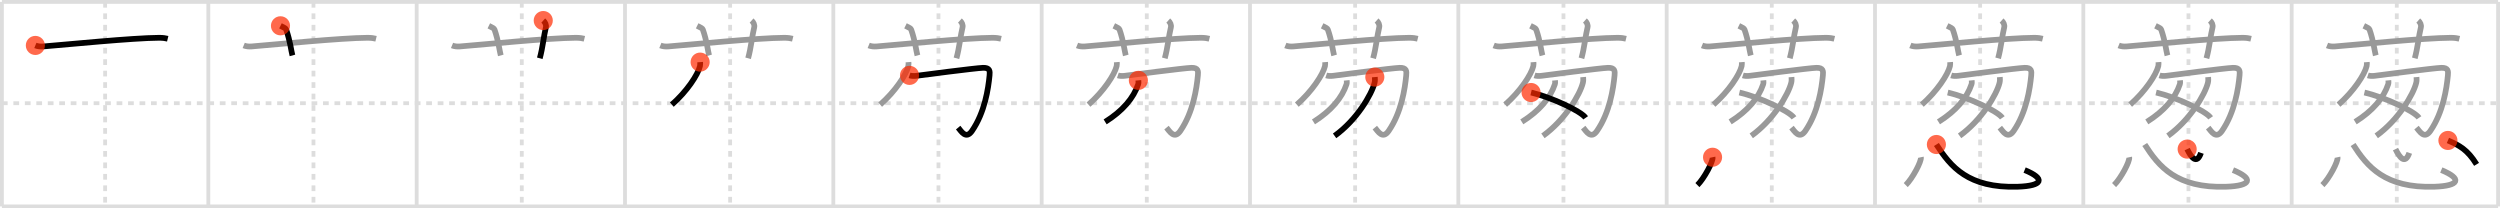 <svg width="1308px" height="109px" viewBox="0 0 1308 109" xmlns="http://www.w3.org/2000/svg" xmlns:xlink="http://www.w3.org/1999/xlink" xml:space="preserve" version="1.1"  baseProfile="full">
<line x1="1" y1="1" x2="1307" y2="1" style="stroke:#ddd;stroke-width:2" />
<line x1="1" y1="1" x2="1" y2="108" style="stroke:#ddd;stroke-width:2" />
<line x1="1" y1="108" x2="1307" y2="108" style="stroke:#ddd;stroke-width:2" />
<line x1="1307" y1="1" x2="1307" y2="108" style="stroke:#ddd;stroke-width:2" />
<line x1="109" y1="1" x2="109" y2="108" style="stroke:#ddd;stroke-width:2" />
<line x1="218" y1="1" x2="218" y2="108" style="stroke:#ddd;stroke-width:2" />
<line x1="327" y1="1" x2="327" y2="108" style="stroke:#ddd;stroke-width:2" />
<line x1="436" y1="1" x2="436" y2="108" style="stroke:#ddd;stroke-width:2" />
<line x1="545" y1="1" x2="545" y2="108" style="stroke:#ddd;stroke-width:2" />
<line x1="654" y1="1" x2="654" y2="108" style="stroke:#ddd;stroke-width:2" />
<line x1="763" y1="1" x2="763" y2="108" style="stroke:#ddd;stroke-width:2" />
<line x1="872" y1="1" x2="872" y2="108" style="stroke:#ddd;stroke-width:2" />
<line x1="981" y1="1" x2="981" y2="108" style="stroke:#ddd;stroke-width:2" />
<line x1="1090" y1="1" x2="1090" y2="108" style="stroke:#ddd;stroke-width:2" />
<line x1="1199" y1="1" x2="1199" y2="108" style="stroke:#ddd;stroke-width:2" />
<line x1="1" y1="54" x2="1307" y2="54" style="stroke:#ddd;stroke-width:2;stroke-dasharray:3 3" />
<line x1="55" y1="1" x2="55" y2="108" style="stroke:#ddd;stroke-width:2;stroke-dasharray:3 3" />
<line x1="164" y1="1" x2="164" y2="108" style="stroke:#ddd;stroke-width:2;stroke-dasharray:3 3" />
<line x1="273" y1="1" x2="273" y2="108" style="stroke:#ddd;stroke-width:2;stroke-dasharray:3 3" />
<line x1="382" y1="1" x2="382" y2="108" style="stroke:#ddd;stroke-width:2;stroke-dasharray:3 3" />
<line x1="491" y1="1" x2="491" y2="108" style="stroke:#ddd;stroke-width:2;stroke-dasharray:3 3" />
<line x1="600" y1="1" x2="600" y2="108" style="stroke:#ddd;stroke-width:2;stroke-dasharray:3 3" />
<line x1="709" y1="1" x2="709" y2="108" style="stroke:#ddd;stroke-width:2;stroke-dasharray:3 3" />
<line x1="818" y1="1" x2="818" y2="108" style="stroke:#ddd;stroke-width:2;stroke-dasharray:3 3" />
<line x1="927" y1="1" x2="927" y2="108" style="stroke:#ddd;stroke-width:2;stroke-dasharray:3 3" />
<line x1="1036" y1="1" x2="1036" y2="108" style="stroke:#ddd;stroke-width:2;stroke-dasharray:3 3" />
<line x1="1145" y1="1" x2="1145" y2="108" style="stroke:#ddd;stroke-width:2;stroke-dasharray:3 3" />
<line x1="1254" y1="1" x2="1254" y2="108" style="stroke:#ddd;stroke-width:2;stroke-dasharray:3 3" />
<path d="M18.5,23.77c1.29,0.53,2.8,0.63,4.1,0.53c11.9-0.96,46.9-4.46,60.62-4.53c2.16-0.01,3.45,0.25,4.53,0.51" style="fill:none;stroke:black;stroke-width:3" />
<circle cx="18.5" cy="23.77" r="5" stroke-width="0" fill="#FF2A00" opacity="0.7" />
<path d="M127.5,23.77c1.29,0.53,2.8,0.63,4.1,0.53c11.9-0.96,46.9-4.46,60.62-4.53c2.16-0.01,3.45,0.25,4.53,0.51" style="fill:none;stroke:#999;stroke-width:3" />
<path d="M146.75,13.5c2.09,1.03,2.75,1.35,2.98,1.98C151.81,21.43,152.4,26.84,153.0,29" style="fill:none;stroke:black;stroke-width:3" />
<circle cx="146.75" cy="13.5" r="5" stroke-width="0" fill="#FF2A00" opacity="0.7" />
<path d="M236.5,23.77c1.29,0.53,2.8,0.63,4.1,0.53c11.9-0.96,46.9-4.46,60.62-4.53c2.16-0.01,3.45,0.25,4.53,0.51" style="fill:none;stroke:#999;stroke-width:3" />
<path d="M255.75,13.5c2.09,1.03,2.75,1.35,2.98,1.98C260.81,21.43,261.4,26.84,262.0,29" style="fill:none;stroke:#999;stroke-width:3" />
<path d="M284.23,10.75c1.02,0.91,1.7,2.29,1.36,3.63c-1.02,4.09-1.7,10.9-3.18,16.12" style="fill:none;stroke:black;stroke-width:3" />
<circle cx="284.23" cy="10.75" r="5" stroke-width="0" fill="#FF2A00" opacity="0.7" />
<path d="M345.5,23.77c1.29,0.53,2.8,0.63,4.1,0.53c11.9-0.96,46.9-4.46,60.62-4.53c2.16-0.01,3.45,0.25,4.53,0.51" style="fill:none;stroke:#999;stroke-width:3" />
<path d="M364.75,13.5c2.09,1.03,2.75,1.35,2.98,1.98C369.81,21.43,370.4,26.84,371.0,29" style="fill:none;stroke:#999;stroke-width:3" />
<path d="M393.23,10.75c1.02,0.91,1.7,2.29,1.36,3.63c-1.02,4.09-1.7,10.9-3.18,16.12" style="fill:none;stroke:#999;stroke-width:3" />
<path d="M366.31,32.5c0.04,0.52,0.09,1.35-0.09,2.11c-1.05,4.44-6.81,13.19-14.72,20.14" style="fill:none;stroke:black;stroke-width:3" />
<circle cx="366.31" cy="32.5" r="5" stroke-width="0" fill="#FF2A00" opacity="0.7" />
<path d="M454.5,23.77c1.29,0.53,2.8,0.63,4.1,0.53c11.9-0.96,46.9-4.46,60.62-4.53c2.16-0.01,3.45,0.25,4.53,0.51" style="fill:none;stroke:#999;stroke-width:3" />
<path d="M473.75,13.5c2.09,1.03,2.75,1.35,2.98,1.98C478.81,21.43,479.4,26.84,480.0,29" style="fill:none;stroke:#999;stroke-width:3" />
<path d="M502.23,10.75c1.02,0.91,1.7,2.29,1.36,3.63c-1.02,4.09-1.7,10.9-3.18,16.12" style="fill:none;stroke:#999;stroke-width:3" />
<path d="M475.31,32.5c0.04,0.52,0.09,1.35-0.09,2.11c-1.05,4.44-6.81,13.19-14.72,20.14" style="fill:none;stroke:#999;stroke-width:3" />
<path d="M475.86,39.44c0.92,0.31,2.22,0.41,3.69,0.21c1.48-0.21,31.08-4.07,34.77-4.17c3.69-0.1,3.62,1.79,3.41,4.01c-0.66,6.85-2.48,19.28-9.18,29c-3.14,4.55-5.53,0.31-7.25-1.72" style="fill:none;stroke:black;stroke-width:3" />
<circle cx="475.86" cy="39.44" r="5" stroke-width="0" fill="#FF2A00" opacity="0.7" />
<path d="M563.5,23.77c1.29,0.53,2.8,0.63,4.1,0.53c11.9-0.96,46.9-4.46,60.62-4.53c2.16-0.01,3.45,0.25,4.53,0.51" style="fill:none;stroke:#999;stroke-width:3" />
<path d="M582.75,13.5c2.09,1.03,2.75,1.35,2.98,1.98C587.81,21.43,588.4,26.84,589.0,29" style="fill:none;stroke:#999;stroke-width:3" />
<path d="M611.23,10.75c1.02,0.91,1.7,2.29,1.36,3.63c-1.02,4.09-1.7,10.9-3.18,16.12" style="fill:none;stroke:#999;stroke-width:3" />
<path d="M584.31,32.5c0.04,0.52,0.09,1.35-0.09,2.11c-1.05,4.44-6.81,13.19-14.72,20.14" style="fill:none;stroke:#999;stroke-width:3" />
<path d="M584.86,39.44c0.92,0.31,2.22,0.41,3.69,0.21c1.48-0.21,31.08-4.07,34.77-4.17c3.69-0.1,3.62,1.79,3.41,4.01c-0.66,6.85-2.48,19.28-9.18,29c-3.14,4.55-5.53,0.31-7.25-1.72" style="fill:none;stroke:#999;stroke-width:3" />
<path d="M595.59,42.04c0.05,0.51,0.14,1.33-0.1,2.06c-2.36,7.09-7.98,13.85-17.28,19.67" style="fill:none;stroke:black;stroke-width:3" />
<circle cx="595.59" cy="42.04" r="5" stroke-width="0" fill="#FF2A00" opacity="0.7" />
<path d="M672.5,23.77c1.29,0.53,2.8,0.63,4.1,0.53c11.9-0.96,46.9-4.46,60.62-4.53c2.16-0.01,3.45,0.25,4.53,0.51" style="fill:none;stroke:#999;stroke-width:3" />
<path d="M691.75,13.5c2.09,1.03,2.75,1.35,2.98,1.98C696.81,21.43,697.4,26.84,698.0,29" style="fill:none;stroke:#999;stroke-width:3" />
<path d="M720.23,10.75c1.02,0.91,1.7,2.29,1.36,3.63c-1.02,4.09-1.7,10.9-3.18,16.12" style="fill:none;stroke:#999;stroke-width:3" />
<path d="M693.31,32.5c0.04,0.52,0.09,1.35-0.09,2.11c-1.05,4.44-6.81,13.19-14.72,20.14" style="fill:none;stroke:#999;stroke-width:3" />
<path d="M693.86,39.44c0.92,0.31,2.22,0.41,3.69,0.21c1.48-0.21,31.08-4.07,34.77-4.17c3.69-0.1,3.62,1.79,3.41,4.01c-0.66,6.85-2.48,19.28-9.18,29c-3.14,4.55-5.53,0.31-7.25-1.72" style="fill:none;stroke:#999;stroke-width:3" />
<path d="M704.59,42.04c0.05,0.51,0.14,1.33-0.1,2.06c-2.36,7.09-7.98,13.85-17.28,19.67" style="fill:none;stroke:#999;stroke-width:3" />
<path d="M719.31,40.33c0.06,0.73,0.13,1.87-0.12,2.91c-1.47,6.13-9.41,19.6-20.93,27.84" style="fill:none;stroke:black;stroke-width:3" />
<circle cx="719.31" cy="40.33" r="5" stroke-width="0" fill="#FF2A00" opacity="0.7" />
<path d="M781.5,23.77c1.29,0.53,2.8,0.63,4.1,0.53c11.9-0.96,46.9-4.46,60.62-4.53c2.16-0.01,3.45,0.25,4.53,0.51" style="fill:none;stroke:#999;stroke-width:3" />
<path d="M800.75,13.5c2.09,1.03,2.75,1.35,2.98,1.98C805.81,21.43,806.4,26.84,807.0,29" style="fill:none;stroke:#999;stroke-width:3" />
<path d="M829.23,10.75c1.02,0.91,1.7,2.29,1.36,3.63c-1.02,4.09-1.7,10.9-3.18,16.12" style="fill:none;stroke:#999;stroke-width:3" />
<path d="M802.31,32.5c0.04,0.52,0.09,1.35-0.09,2.11c-1.05,4.44-6.81,13.19-14.72,20.14" style="fill:none;stroke:#999;stroke-width:3" />
<path d="M802.86,39.44c0.92,0.31,2.22,0.41,3.69,0.21c1.48-0.21,31.08-4.07,34.77-4.17c3.69-0.1,3.62,1.79,3.41,4.01c-0.66,6.85-2.48,19.28-9.18,29c-3.14,4.55-5.53,0.31-7.25-1.72" style="fill:none;stroke:#999;stroke-width:3" />
<path d="M813.59,42.04c0.05,0.51,0.14,1.33-0.1,2.06c-2.36,7.09-7.98,13.85-17.28,19.67" style="fill:none;stroke:#999;stroke-width:3" />
<path d="M828.31,40.33c0.06,0.73,0.13,1.87-0.12,2.91c-1.47,6.13-9.41,19.6-20.93,27.84" style="fill:none;stroke:#999;stroke-width:3" />
<path d="M801.06,48.4C811.14,50.74,827.1,58,829.62,61.64" style="fill:none;stroke:black;stroke-width:3" />
<circle cx="801.06" cy="48.4" r="5" stroke-width="0" fill="#FF2A00" opacity="0.7" />
<path d="M890.5,23.77c1.29,0.53,2.8,0.63,4.1,0.53c11.9-0.96,46.9-4.46,60.62-4.53c2.16-0.01,3.45,0.25,4.53,0.51" style="fill:none;stroke:#999;stroke-width:3" />
<path d="M909.75,13.5c2.09,1.03,2.75,1.35,2.98,1.98C914.81,21.43,915.4,26.84,916.0,29" style="fill:none;stroke:#999;stroke-width:3" />
<path d="M938.23,10.75c1.02,0.91,1.7,2.29,1.36,3.63c-1.02,4.09-1.7,10.9-3.18,16.12" style="fill:none;stroke:#999;stroke-width:3" />
<path d="M911.31,32.5c0.04,0.52,0.09,1.35-0.09,2.11c-1.05,4.44-6.81,13.19-14.72,20.14" style="fill:none;stroke:#999;stroke-width:3" />
<path d="M911.86,39.44c0.92,0.31,2.22,0.41,3.69,0.21c1.48-0.21,31.08-4.07,34.77-4.17c3.69-0.1,3.62,1.79,3.41,4.01c-0.66,6.85-2.48,19.28-9.18,29c-3.14,4.55-5.53,0.31-7.25-1.72" style="fill:none;stroke:#999;stroke-width:3" />
<path d="M922.59,42.04c0.05,0.51,0.14,1.33-0.1,2.06c-2.36,7.09-7.98,13.85-17.28,19.67" style="fill:none;stroke:#999;stroke-width:3" />
<path d="M937.31,40.33c0.06,0.73,0.13,1.87-0.12,2.91c-1.47,6.13-9.41,19.6-20.93,27.84" style="fill:none;stroke:#999;stroke-width:3" />
<path d="M910.06,48.4C920.14,50.74,936.1,58,938.62,61.64" style="fill:none;stroke:#999;stroke-width:3" />
<path d="M896.01,82.27c0.44,2.06-4.41,11.14-7.93,14.57" style="fill:none;stroke:black;stroke-width:3" />
<circle cx="896.01" cy="82.27" r="5" stroke-width="0" fill="#FF2A00" opacity="0.7" />
<path d="M999.5,23.77c1.29,0.53,2.8,0.63,4.1,0.53c11.9-0.96,46.9-4.46,60.62-4.53c2.16-0.01,3.45,0.25,4.53,0.51" style="fill:none;stroke:#999;stroke-width:3" />
<path d="M1018.75,13.5c2.09,1.03,2.75,1.35,2.98,1.98C1023.81,21.43,1024.4,26.84,1025.0,29" style="fill:none;stroke:#999;stroke-width:3" />
<path d="M1047.23,10.75c1.02,0.91,1.7,2.29,1.36,3.63c-1.02,4.09-1.7,10.9-3.18,16.12" style="fill:none;stroke:#999;stroke-width:3" />
<path d="M1020.31,32.5c0.04,0.52,0.09,1.35-0.09,2.11c-1.05,4.44-6.81,13.19-14.72,20.14" style="fill:none;stroke:#999;stroke-width:3" />
<path d="M1020.86,39.44c0.92,0.31,2.22,0.41,3.69,0.21c1.48-0.21,31.08-4.07,34.77-4.17c3.69-0.1,3.62,1.79,3.41,4.01c-0.66,6.85-2.48,19.28-9.18,29c-3.14,4.55-5.53,0.31-7.25-1.72" style="fill:none;stroke:#999;stroke-width:3" />
<path d="M1031.59,42.04c0.05,0.51,0.14,1.33-0.1,2.06c-2.36,7.09-7.98,13.85-17.28,19.67" style="fill:none;stroke:#999;stroke-width:3" />
<path d="M1046.31,40.33c0.06,0.73,0.13,1.87-0.12,2.91c-1.47,6.13-9.41,19.6-20.93,27.84" style="fill:none;stroke:#999;stroke-width:3" />
<path d="M1019.06,48.4C1029.14,50.74,1045.1,58,1047.62,61.64" style="fill:none;stroke:#999;stroke-width:3" />
<path d="M1005.01,82.27c0.44,2.06-4.41,11.14-7.93,14.57" style="fill:none;stroke:#999;stroke-width:3" />
<path d="M1013.12,75.6c7.34,11.48,16.63,22.97,42.6,22.09c13.22-0.45,14.6-4.17,3.56-8.72" style="fill:none;stroke:black;stroke-width:3" />
<circle cx="1013.12" cy="75.6" r="5" stroke-width="0" fill="#FF2A00" opacity="0.7" />
<path d="M1108.5,23.77c1.29,0.53,2.8,0.63,4.1,0.53c11.9-0.96,46.9-4.46,60.62-4.53c2.16-0.01,3.45,0.25,4.53,0.51" style="fill:none;stroke:#999;stroke-width:3" />
<path d="M1127.75,13.5c2.09,1.03,2.75,1.35,2.98,1.98C1132.81,21.43,1133.4,26.84,1134.0,29" style="fill:none;stroke:#999;stroke-width:3" />
<path d="M1156.23,10.75c1.02,0.91,1.7,2.29,1.36,3.63c-1.02,4.09-1.7,10.9-3.18,16.12" style="fill:none;stroke:#999;stroke-width:3" />
<path d="M1129.31,32.5c0.04,0.52,0.09,1.35-0.09,2.11c-1.05,4.44-6.81,13.19-14.72,20.14" style="fill:none;stroke:#999;stroke-width:3" />
<path d="M1129.86,39.44c0.92,0.31,2.22,0.41,3.69,0.21c1.48-0.21,31.08-4.07,34.77-4.17c3.69-0.1,3.62,1.79,3.41,4.01c-0.66,6.85-2.48,19.28-9.18,29c-3.14,4.55-5.53,0.31-7.25-1.72" style="fill:none;stroke:#999;stroke-width:3" />
<path d="M1140.59,42.04c0.05,0.51,0.14,1.33-0.1,2.06c-2.36,7.09-7.98,13.85-17.28,19.67" style="fill:none;stroke:#999;stroke-width:3" />
<path d="M1155.31,40.33c0.06,0.73,0.13,1.87-0.12,2.91c-1.47,6.13-9.41,19.6-20.93,27.84" style="fill:none;stroke:#999;stroke-width:3" />
<path d="M1128.06,48.4C1138.14,50.74,1154.1,58,1156.62,61.64" style="fill:none;stroke:#999;stroke-width:3" />
<path d="M1114.01,82.27c0.44,2.06-4.41,11.14-7.93,14.57" style="fill:none;stroke:#999;stroke-width:3" />
<path d="M1122.12,75.6c7.34,11.48,16.63,22.97,42.6,22.09c13.22-0.45,14.6-4.17,3.56-8.72" style="fill:none;stroke:#999;stroke-width:3" />
<path d="M1144.32,78.01c2.05,4.21,5.03,8.42,7.23,1.97" style="fill:none;stroke:black;stroke-width:3" />
<circle cx="1144.32" cy="78.01" r="5" stroke-width="0" fill="#FF2A00" opacity="0.7" />
<path d="M1217.5,23.77c1.29,0.53,2.8,0.63,4.1,0.53c11.9-0.96,46.9-4.46,60.62-4.53c2.16-0.01,3.45,0.25,4.53,0.51" style="fill:none;stroke:#999;stroke-width:3" />
<path d="M1236.75,13.5c2.09,1.03,2.75,1.35,2.98,1.98C1241.81,21.43,1242.4,26.84,1243.0,29" style="fill:none;stroke:#999;stroke-width:3" />
<path d="M1265.23,10.75c1.02,0.91,1.7,2.29,1.36,3.63c-1.02,4.09-1.7,10.9-3.18,16.12" style="fill:none;stroke:#999;stroke-width:3" />
<path d="M1238.31,32.5c0.04,0.52,0.09,1.35-0.09,2.11c-1.05,4.44-6.81,13.19-14.72,20.14" style="fill:none;stroke:#999;stroke-width:3" />
<path d="M1238.86,39.44c0.92,0.31,2.22,0.41,3.69,0.21c1.48-0.21,31.08-4.07,34.77-4.17c3.69-0.1,3.62,1.79,3.41,4.01c-0.66,6.85-2.48,19.28-9.18,29c-3.14,4.55-5.53,0.31-7.25-1.72" style="fill:none;stroke:#999;stroke-width:3" />
<path d="M1249.59,42.04c0.05,0.51,0.14,1.33-0.1,2.06c-2.36,7.09-7.98,13.85-17.28,19.67" style="fill:none;stroke:#999;stroke-width:3" />
<path d="M1264.31,40.33c0.06,0.73,0.13,1.87-0.12,2.91c-1.47,6.13-9.41,19.6-20.93,27.84" style="fill:none;stroke:#999;stroke-width:3" />
<path d="M1237.06,48.4C1247.14,50.74,1263.1,58,1265.62,61.64" style="fill:none;stroke:#999;stroke-width:3" />
<path d="M1223.01,82.27c0.44,2.06-4.41,11.14-7.93,14.57" style="fill:none;stroke:#999;stroke-width:3" />
<path d="M1231.12,75.6c7.34,11.48,16.63,22.97,42.6,22.09c13.22-0.45,14.6-4.17,3.56-8.72" style="fill:none;stroke:#999;stroke-width:3" />
<path d="M1253.32,78.01c2.05,4.21,5.03,8.42,7.23,1.97" style="fill:none;stroke:#999;stroke-width:3" />
<path d="M1280.75,73.48c5.85,2.5,10.23,4.77,14.99,12.51" style="fill:none;stroke:black;stroke-width:3" />
<circle cx="1280.75" cy="73.48" r="5" stroke-width="0" fill="#FF2A00" opacity="0.7" />
</svg>